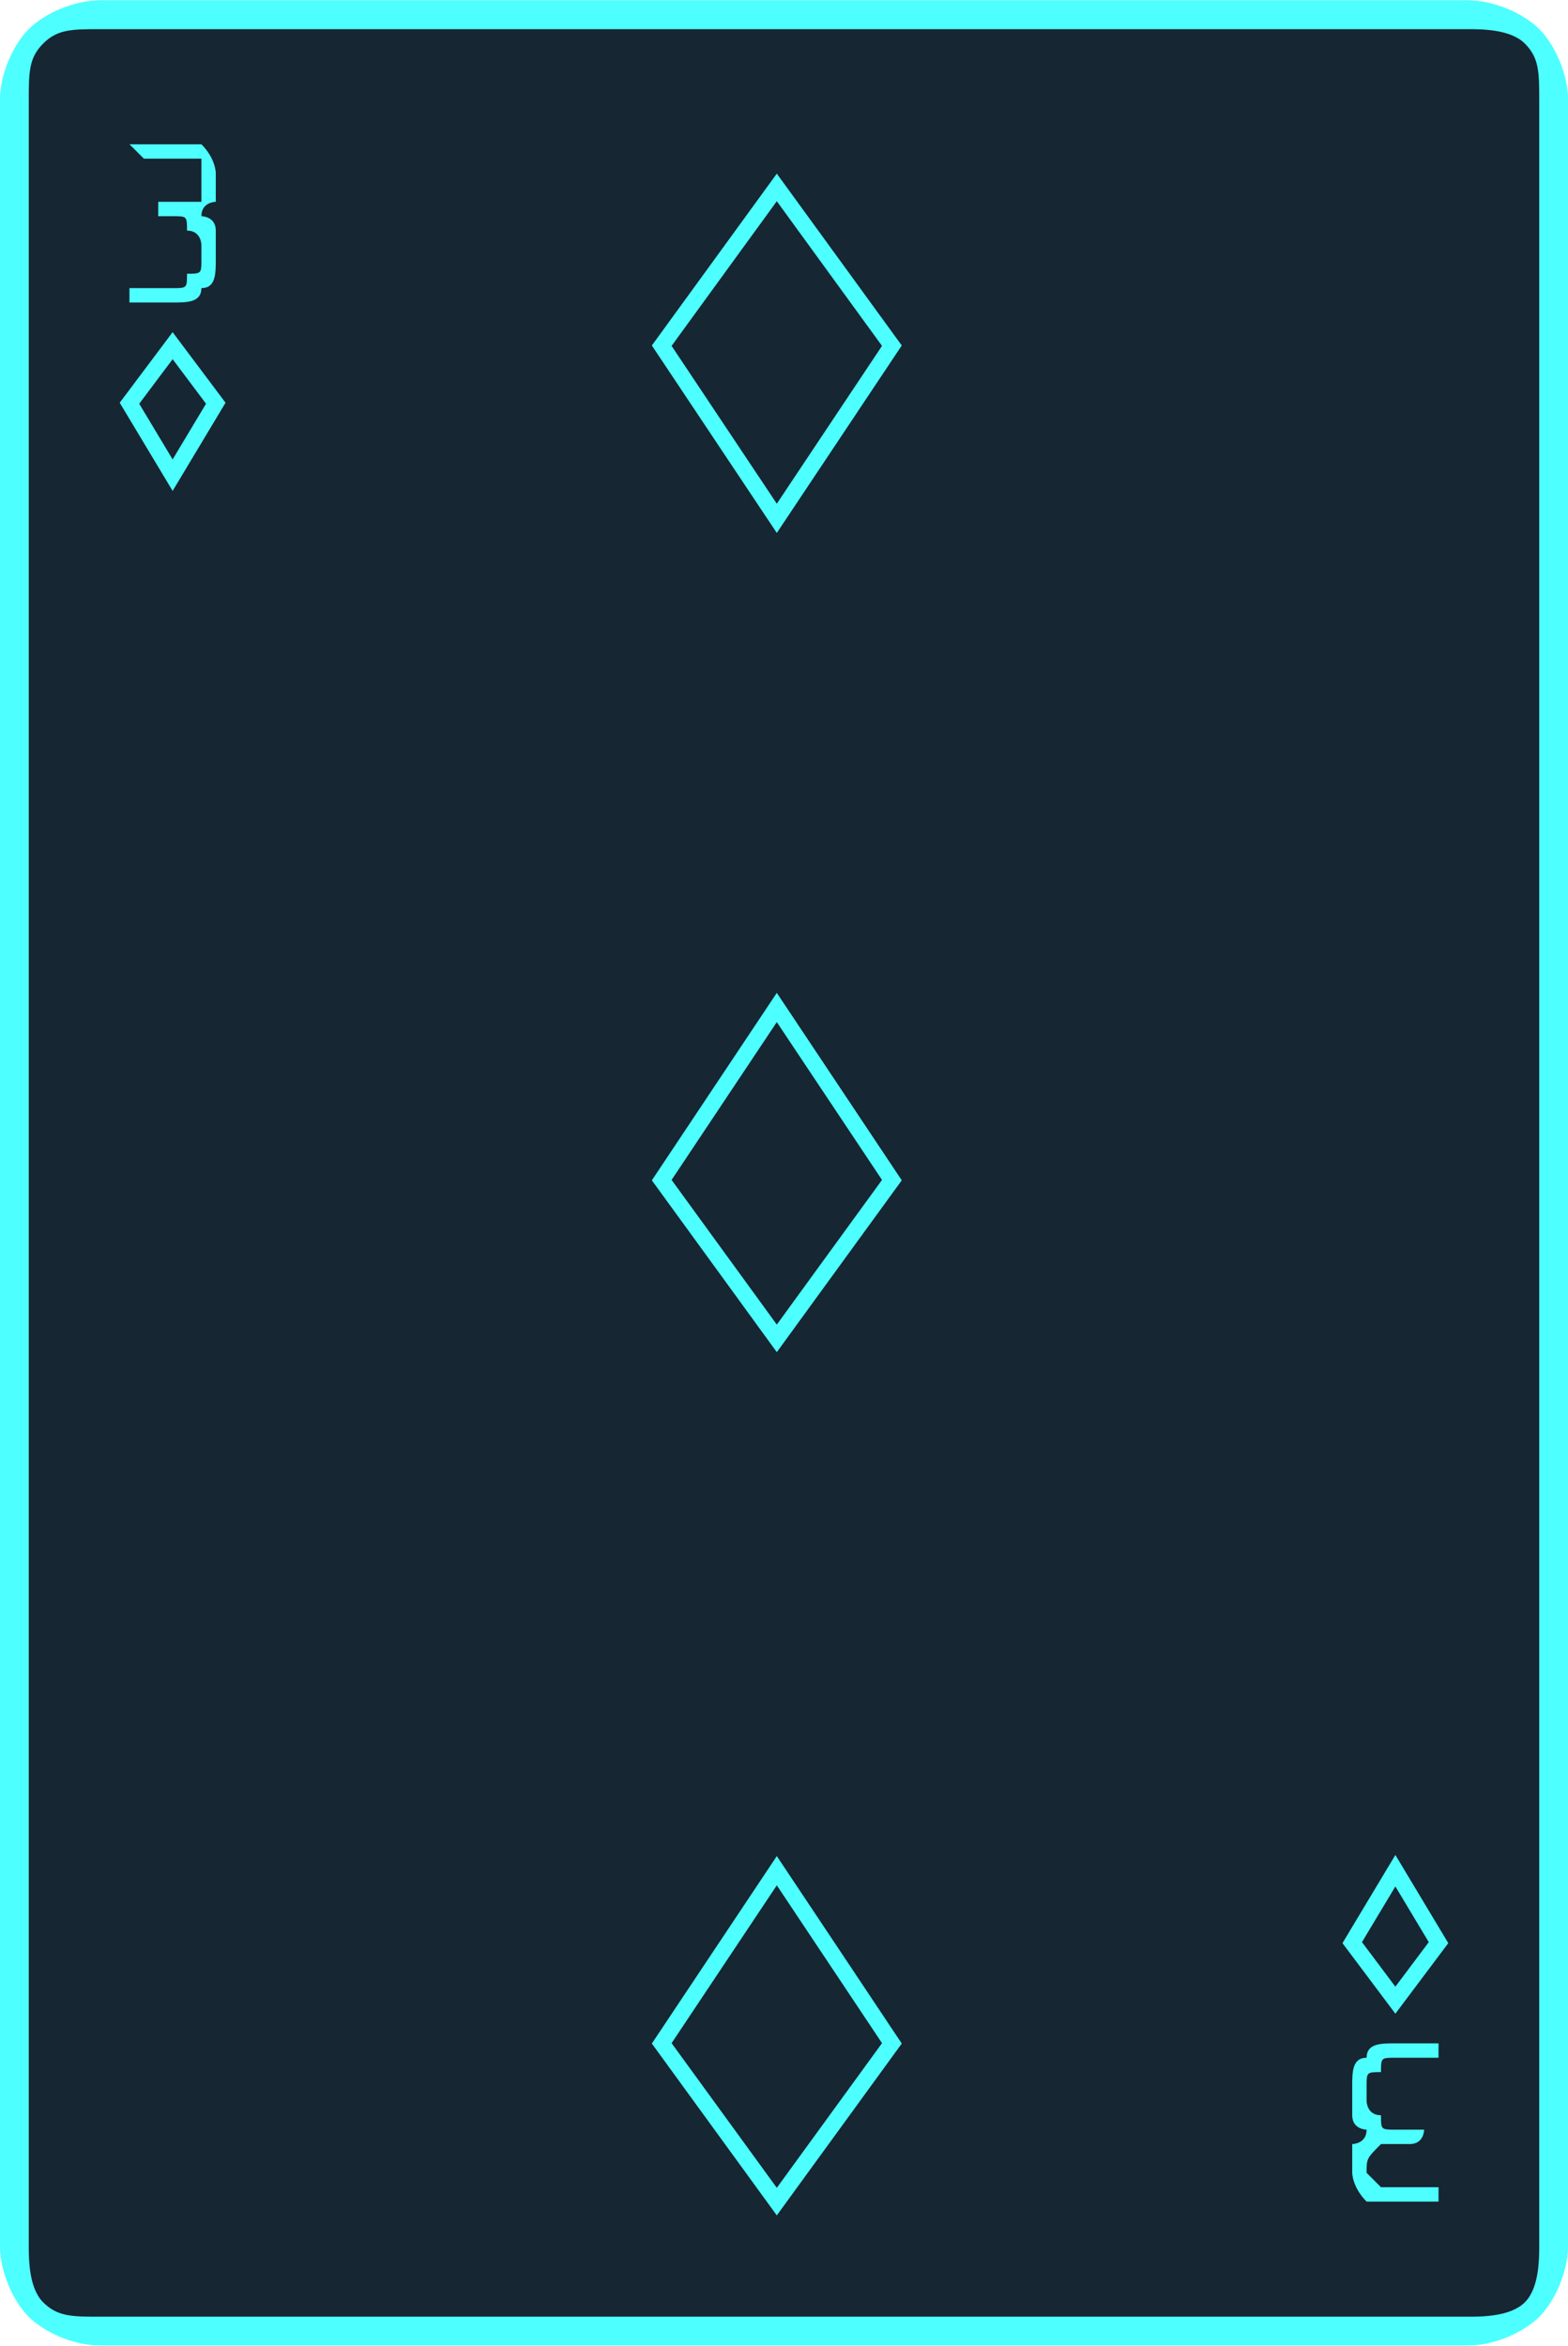 <?xml version="1.0" encoding="UTF-8"?>
<!DOCTYPE svg PUBLIC "-//W3C//DTD SVG 1.1//EN" "http://www.w3.org/Graphics/SVG/1.1/DTD/svg11.dtd">
<!-- Creator: CorelDRAW X7 -->
<svg xmlns="http://www.w3.org/2000/svg" xml:space="preserve" width="72.415mm" height="108.327mm" version="1.1" style="shape-rendering:geometricPrecision; text-rendering:geometricPrecision; image-rendering:optimizeQuality; fill-rule:evenodd; clip-rule:evenodd"
viewBox="0 0 109 163"
 xmlns:xlink="http://www.w3.org/1999/xlink">
 <defs>
  <style type="text/css">
   <![CDATA[
    .str1 {stroke:#4DFFFF;stroke-width:1.127}
    .str0 {stroke:#2B2A29;stroke-width:0.301}
    .fil2 {fill:none}
    .fil0 {fill:#162632}
    .fil1 {fill:#4DFFFF;fill-rule:nonzero}
    .fil3 {fill:#4DFFFF;fill-rule:nonzero}
   ]]>
  </style>
 </defs>
 <g id="Слой_x0020_1">
  <g id="_2867389424160">
   <g>
    <rect class="fil0" x="1" y="1" width="107" height="161" rx="6" ry="6"/>
    <path class="fil1" d="M7 0l95 0c2,0 4,1 5,2 1,1 2,3 2,5l0 149c0,2 -1,4 -2,5 -1,1 -3,2 -5,2l-95 0c-2,0 -4,-1 -5,-2 -1,-1 -2,-3 -2,-5l0 -149c0,-2 1,-4 2,-5 1,-1 3,-2 5,-2zm95 2l-95 0c-2,0 -3,0 -4,1 -1,1 -1,2 -1,4l0 149c0,1 0,3 1,4 1,1 2,1 4,1l95 0c1,0 3,0 4,-1 1,-1 1,-3 1,-4l0 -149c0,-2 0,-3 -1,-4 -1,-1 -3,-1 -4,-1z"/>
    <rect class="fil2 str0" x="44" y="69" width="21.699" height="24.001"/>
    <g>
     <g>
      <path class="fil3" d="M10 18l-1 2c0,0 0,1 0,1 0,0 0,0 -1,0 0,0 0,0 0,0 0,0 0,-1 0,-1l0 0 3 -10c0,-1 1,-1 1,-1 0,0 0,0 0,1l4 10 0 0c0,0 0,0 0,1 0,0 0,0 -1,0 0,0 0,0 0,0 0,0 0,0 0,-1l-1 -2 -4 0zm4 -1l-2 -5 -2 5 4 0z"/>
      <polygon class="fil2 str1" points="12,33 9,28 12,24 15,28 "/>
     </g>
     <g>
      <path class="fil3" d="M99 145l1 -3c0,0 0,0 0,0 0,0 0,0 0,0 1,0 1,0 1,0 0,0 0,0 0,1l0 0 -4 10c0,1 0,1 0,1 0,0 0,0 -1,-1l-3 -10 0 0c0,-1 0,-1 0,-1 0,0 0,0 0,0 1,0 1,0 1,0 0,0 0,0 0,0l1 3 4 0zm-4 1l2 5 2 -5 -4 0z"/>
      <polygon class="fil2 str1" points="97,130 100,135 97,139 94,135 "/>
     </g>
    </g>
    <polygon class="fil2 str1" points="54,93 46,82 54,70 62,82 "/>
    <rect class="fil0" x="1" y="1" width="107" height="161" rx="6" ry="6"/>
    <path class="fil1" d="M7 0l95 0c2,0 4,1 5,2 1,1 2,3 2,5l0 149c0,2 -1,4 -2,5 -1,1 -3,2 -5,2l-95 0c-2,0 -4,-1 -5,-2 -1,-1 -2,-3 -2,-5l0 -149c0,-2 1,-4 2,-5 1,-1 3,-2 5,-2zm95 2l-95 0c-2,0 -3,0 -4,1 -1,1 -1,2 -1,4l0 149c0,1 0,3 1,4 1,1 2,1 4,1l95 0c1,0 3,0 4,-1 1,-1 1,-3 1,-4l0 -149c0,-2 0,-3 -1,-4 -1,-1 -3,-1 -4,-1z"/>
    <g>
     <g>
      <path class="fil3" d="M12 11l-2 0c0,0 0,0 0,0 -1,-1 -1,-1 -1,-1 0,0 0,0 1,0 0,0 0,0 0,0l2 0c1,0 2,0 2,0 1,1 1,2 1,2 0,1 0,1 0,2 0,0 -1,0 -1,1 0,0 1,0 1,1 0,0 0,1 0,1l0 1c0,1 0,2 -1,2 0,1 -1,1 -2,1l-2 0c0,0 0,0 0,0 -1,0 -1,0 -1,0 0,-1 0,-1 0,-1 1,0 1,0 1,0l2 0c1,0 1,0 1,-1 1,0 1,0 1,-1l0 -1c0,0 0,-1 -1,-1 0,-1 0,-1 -1,-1l-1 0c0,0 0,0 0,0 0,0 0,0 0,0 0,0 0,-1 0,-1 0,0 0,0 0,0l1 0c1,0 1,0 2,0 0,-1 0,-1 0,-2 0,0 0,0 0,-1 -1,0 -1,0 -2,0z"/>
      <polygon class="fil2 str1" points="12,33 9,28 12,24 15,28 "/>
     </g>
     <g>
      <path class="fil3" d="M97 152l2 0c0,0 0,0 1,0 0,1 0,1 0,1 0,0 0,0 0,0 -1,0 -1,0 -1,0l-2 0c-1,0 -2,0 -2,0 -1,-1 -1,-2 -1,-2 0,-1 0,-1 0,-2 0,0 1,0 1,-1 0,0 -1,0 -1,-1 0,0 0,-1 0,-1l0 -1c0,-1 0,-2 1,-2 0,-1 1,-1 2,-1l2 0c0,0 0,0 1,0 0,0 0,0 0,0 0,1 0,1 0,1 -1,0 -1,0 -1,0l-2 0c-1,0 -1,0 -1,1 -1,0 -1,0 -1,1l0 1c0,0 0,1 1,1 0,1 0,1 1,1l1 0c0,0 0,0 0,0 1,0 1,0 1,0 0,0 0,1 -1,1 0,0 0,0 0,0l-1 0c-1,0 -1,0 -1,0 -1,1 -1,1 -1,2 0,0 0,0 1,1 0,0 0,0 1,0z"/>
      <polygon class="fil2 str1" points="97,130 100,135 97,139 94,135 "/>
     </g>
    </g>
   </g>
   <polygon class="fil2 str1" points="54,36 46,24 54,13 62,24 "/>
   <polygon class="fil2 str1" points="54,153 46,142 54,130 62,142 "/>
   <polygon class="fil2 str1" points="54,93 46,82 54,70 62,82 "/>
  </g>
 </g>
</svg>
